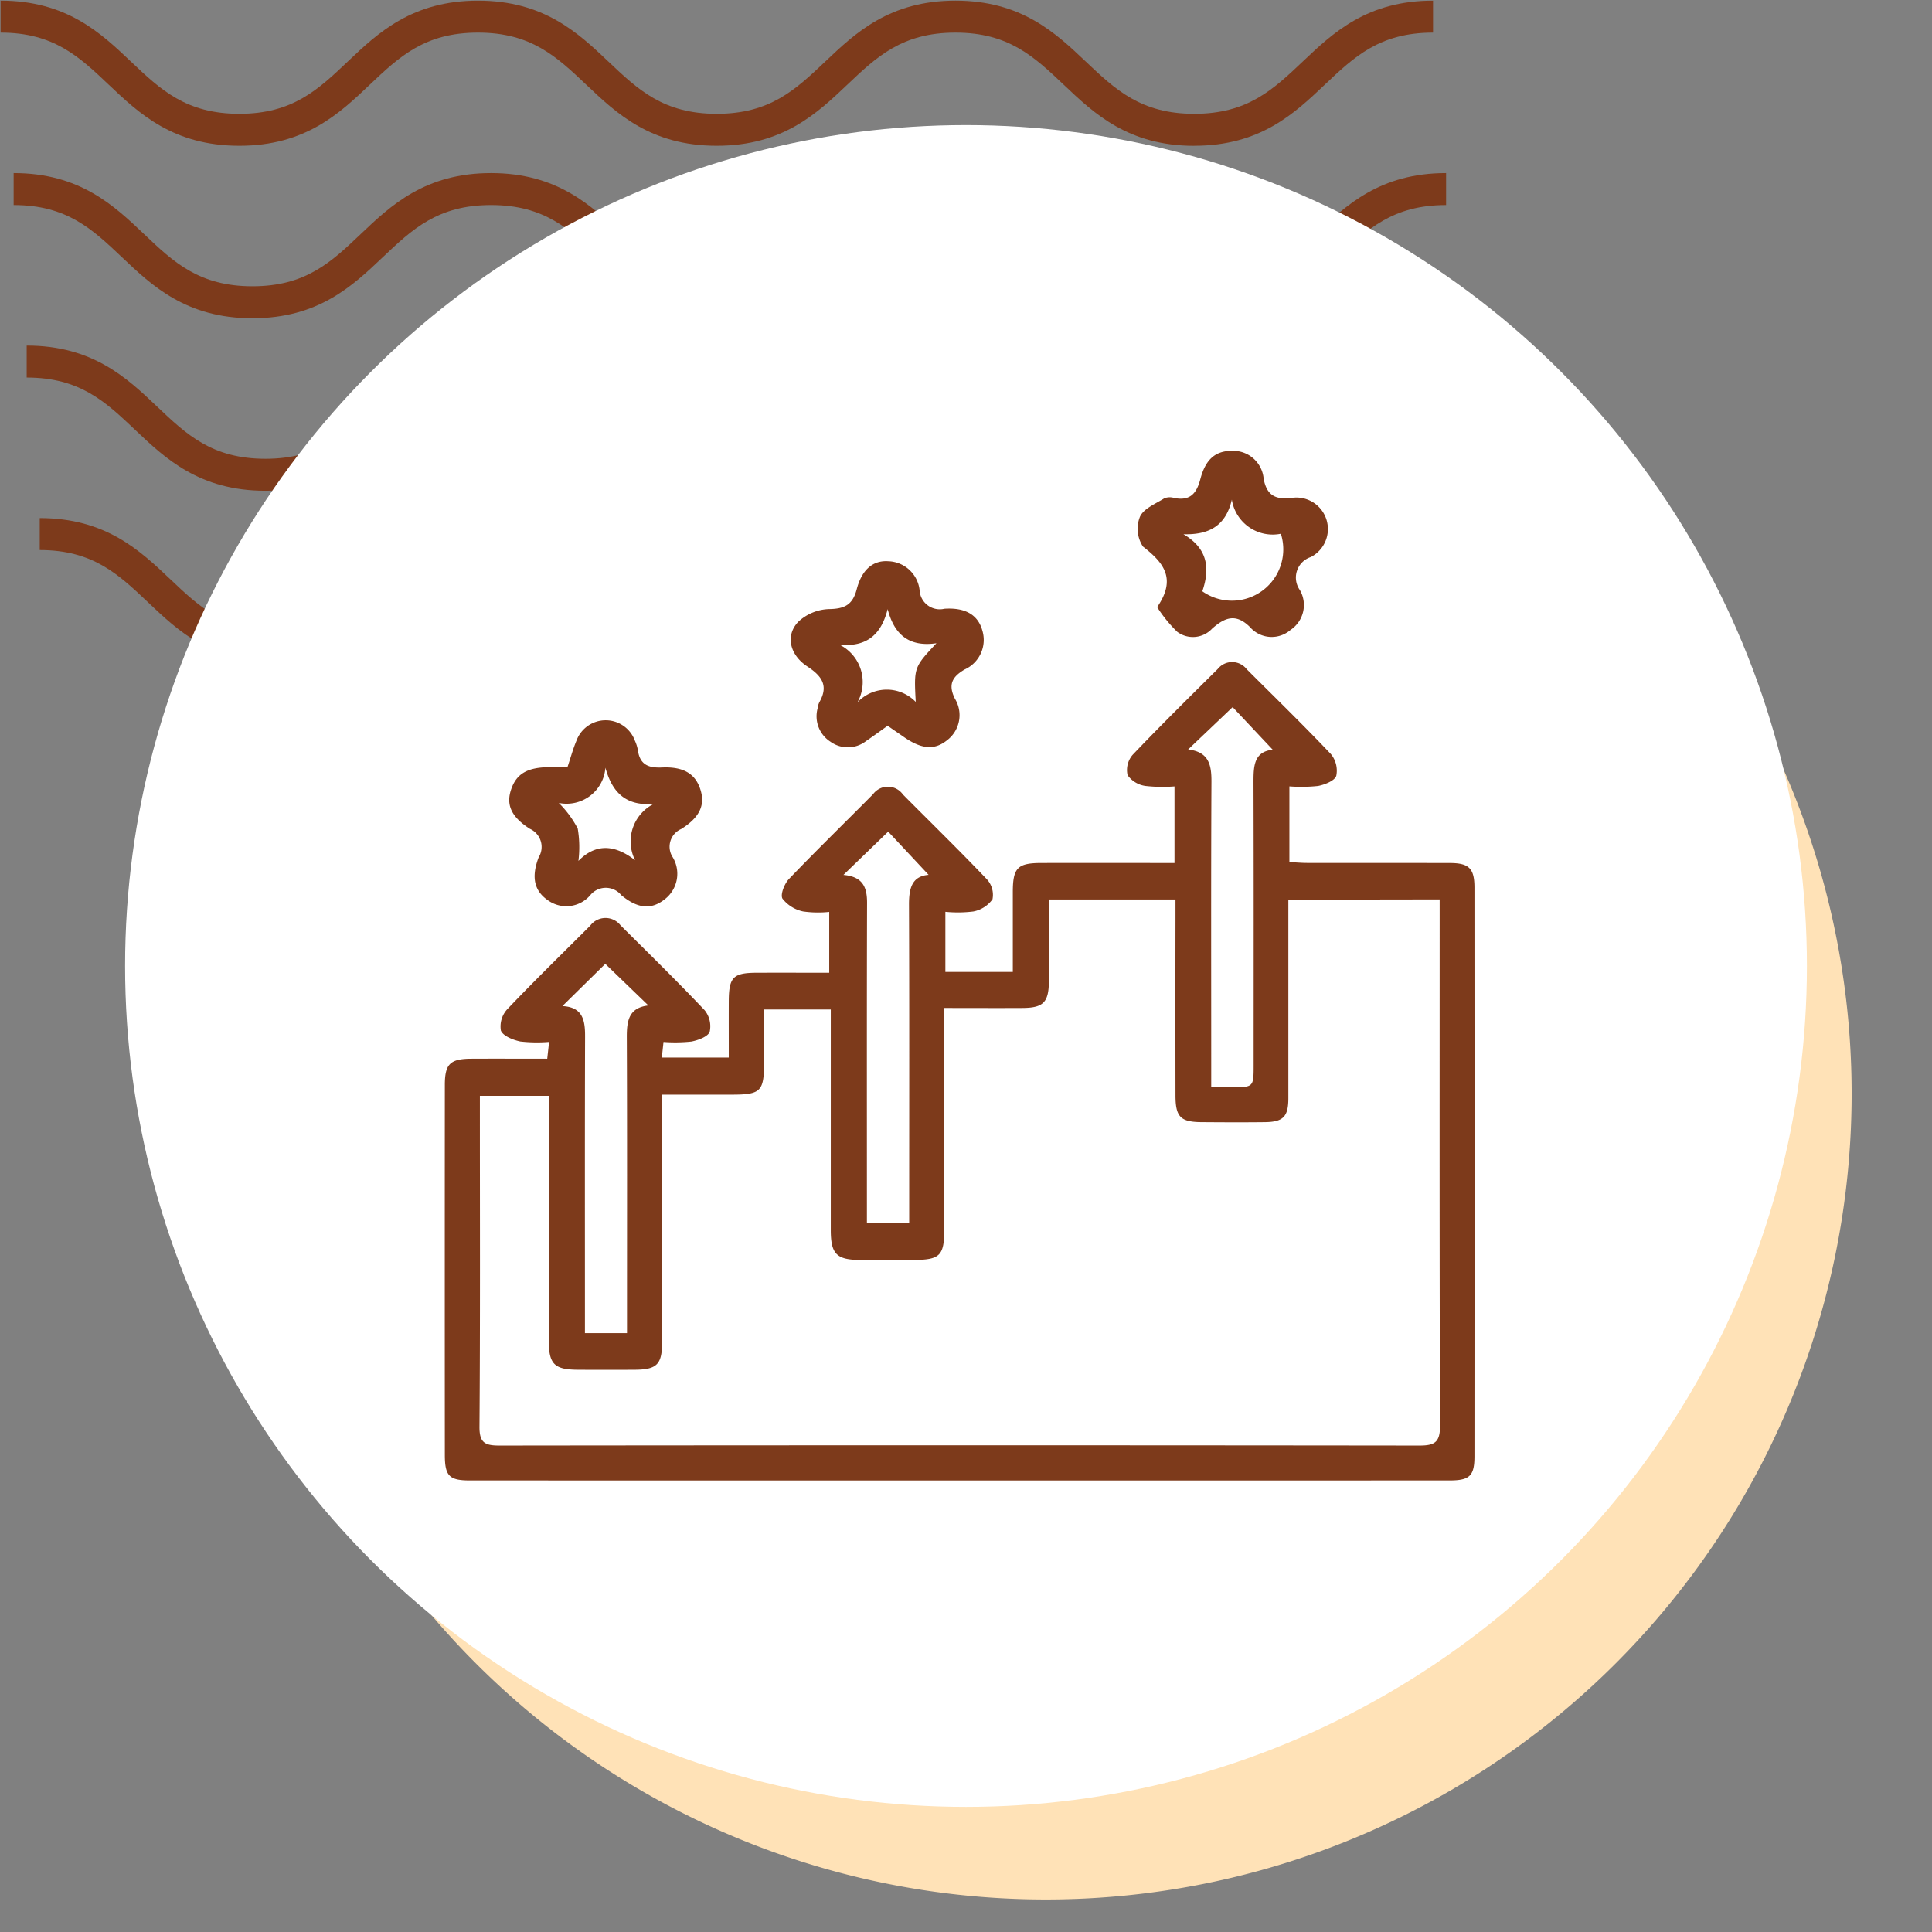 <svg xmlns="http://www.w3.org/2000/svg" xmlns:xlink="http://www.w3.org/1999/xlink" width="139" height="139" viewBox="0 0 139 139">
  <rect x="0" y="0" width="139" height="139" fill="#808080" stroke="none"/>
  <defs>
    <clipPath id="clip-path">
      <rect id="Rectángulo_400938" data-name="Rectángulo 400938" width="139" height="139" transform="translate(-0.043 -0.043)" fill="none"/>
    </clipPath>
    <clipPath id="clip-path-2">
      <rect id="Rectángulo_401073" data-name="Rectángulo 401073" width="105.872" height="47.68" fill="#7d3a1b"/>
    </clipPath>
    <clipPath id="clip-path-3">
      <rect id="Rectángulo_406533" data-name="Rectángulo 406533" width="81" height="81" transform="translate(443.777 3258)" fill="#fff" stroke="#707070" stroke-width="1"/>
    </clipPath>
  </defs>
  <g id="Grupo_1119975" data-name="Grupo 1119975" transform="translate(-421.777 -3228.563)">
    <g id="Grupo_1117779" data-name="Grupo 1117779" transform="translate(156.82 -2055.395)">
      <g id="Grupo_1099379" data-name="Grupo 1099379" transform="translate(265 5284)">
        <rect id="Rectángulo_401103" data-name="Rectángulo 401103" width="139" height="139" transform="translate(-0.043 -0.043)" fill="none"/>
        <g id="Grupo_1099348" data-name="Grupo 1099348" transform="translate(0)">
          <g id="Grupo_1099282" data-name="Grupo 1099282">
            <g id="Grupo_1099281" data-name="Grupo 1099281" clip-path="url(#clip-path-2)">
              <path id="Trazado_873375" data-name="Trazado 873375" d="M85.879,10.449c-4.752,0-7.21-2.33-9.379-4.386C74.371,4.047,72.538,2.3,68.7,2.3s-5.668,1.742-7.8,3.758c-2.17,2.056-4.624,4.386-9.379,4.386s-7.21-2.33-9.379-4.386C40.018,4.047,38.184,2.3,34.349,2.3s-5.668,1.742-7.794,3.758c-2.17,2.056-4.627,4.386-9.379,4.386S9.963,8.119,7.794,6.063C5.668,4.047,3.835,2.3,0,2.3V0C4.752,0,7.21,2.334,9.379,4.386c2.129,2.02,3.963,3.758,7.8,3.758s5.668-1.738,7.794-3.755C27.136,2.334,29.6,0,34.349,0s7.213,2.334,9.379,4.386c2.129,2.02,3.963,3.758,7.8,3.758s5.668-1.738,7.8-3.758C61.489,2.334,63.951,0,68.7,0s7.213,2.334,9.379,4.386c2.129,2.02,3.963,3.758,7.8,3.758s5.668-1.738,7.8-3.758C95.843,2.334,98.3,0,103.056,0V2.3c-3.835,0-5.668,1.742-7.8,3.758-2.169,2.056-4.627,4.386-9.379,4.386" transform="translate(2.816 37.231)" fill="#7d3a1b"/>
              <path id="Trazado_873376" data-name="Trazado 873376" d="M85.879,10.449c-4.752,0-7.213-2.33-9.379-4.39C74.371,4.043,72.538,2.3,68.7,2.3s-5.668,1.738-7.8,3.755c-2.166,2.06-4.624,4.39-9.379,4.39s-7.213-2.33-9.379-4.39C40.018,4.043,38.184,2.3,34.349,2.3s-5.668,1.742-7.794,3.755c-2.17,2.06-4.627,4.39-9.379,4.39s-7.213-2.33-9.383-4.39C5.668,4.043,3.835,2.3,0,2.3V0C4.752,0,7.213,2.33,9.379,4.386c2.129,2.02,3.963,3.758,7.8,3.758s5.668-1.738,7.794-3.758C27.136,2.33,29.6,0,34.349,0s7.213,2.33,9.383,4.386c2.126,2.02,3.959,3.758,7.794,3.758s5.668-1.738,7.8-3.758C61.489,2.33,63.951,0,68.7,0s7.213,2.33,9.379,4.386c2.129,2.02,3.963,3.758,7.8,3.758s5.668-1.738,7.8-3.758C95.846,2.33,98.3,0,103.059,0V2.3c-3.835,0-5.672,1.742-7.8,3.755-2.169,2.06-4.628,4.39-9.379,4.39" transform="translate(1.877 24.821)" fill="#7d3a1b"/>
              <path id="Trazado_873377" data-name="Trazado 873377" d="M85.879,10.449c-4.752,0-7.213-2.33-9.379-4.39C74.371,4.043,72.538,2.3,68.7,2.3s-5.668,1.738-7.8,3.755c-2.166,2.06-4.627,4.39-9.379,4.39s-7.213-2.33-9.379-4.39C40.018,4.043,38.184,2.3,34.349,2.3s-5.668,1.742-7.794,3.755c-2.169,2.06-4.627,4.39-9.379,4.39s-7.213-2.33-9.383-4.39C5.668,4.043,3.835,2.3,0,2.3V0C4.752,0,7.213,2.33,9.379,4.386c2.126,2.02,3.963,3.758,7.8,3.758s5.668-1.738,7.794-3.758C27.136,2.33,29.6,0,34.349,0s7.213,2.33,9.383,4.386c2.126,2.02,3.959,3.758,7.794,3.758s5.668-1.738,7.8-3.758C61.489,2.33,63.951,0,68.7,0s7.213,2.33,9.379,4.386c2.129,2.02,3.963,3.758,7.8,3.758s5.668-1.738,7.8-3.758C95.846,2.33,98.3,0,103.059,0V2.3c-3.835,0-5.672,1.742-7.8,3.755-2.169,2.06-4.627,4.39-9.379,4.39" transform="translate(0.939 12.41)" fill="#7d3a1b"/>
              <path id="Trazado_873378" data-name="Trazado 873378" d="M85.879,10.445c-4.752,0-7.21-2.33-9.379-4.386C74.371,4.043,72.538,2.3,68.7,2.3s-5.668,1.738-7.794,3.755c-2.169,2.056-4.627,4.386-9.383,4.386s-7.21-2.33-9.379-4.386C40.018,4.043,38.184,2.3,34.349,2.3s-5.668,1.738-7.794,3.751c-2.166,2.06-4.627,4.39-9.379,4.39S9.963,8.115,7.794,6.059C5.668,4.043,3.835,2.3,0,2.3V0C4.752,0,7.213,2.33,9.379,4.386c2.129,2.016,3.963,3.755,7.8,3.755S22.845,6.4,24.971,4.386C27.14,2.33,29.6,0,34.349,0s7.21,2.33,9.383,4.386c2.126,2.016,3.959,3.755,7.794,3.755s5.668-1.738,7.8-3.755C61.493,2.33,63.951,0,68.7,0s7.21,2.33,9.379,4.386c2.129,2.016,3.963,3.755,7.8,3.755s5.668-1.738,7.8-3.755C95.846,2.33,98.3,0,103.059,0V2.3c-3.839,0-5.672,1.738-7.8,3.755-2.169,2.056-4.627,4.386-9.379,4.386" transform="translate(0 0.004)" fill="#7d3a1b"/>
            </g>
          </g>
        </g>
        <path id="Trazado_873425" data-name="Trazado 873425" d="M57.977,0A57.977,57.977,0,1,1,0,57.977,57.977,57.977,0,0,1,57.977,0Z" transform="translate(17.221 20.665)" fill="#ffe2b7"/>
        <circle id="Elipse_11503" data-name="Elipse 11503" cx="60.5" cy="60.5" r="60.5" transform="translate(8.957 8.957)" fill="#fff"/>
      </g>
    </g>
    <g id="Enmascarar_grupo_1098778" data-name="Enmascarar grupo 1098778" transform="translate(7)" clip-path="url(#clip-path-3)">
      <g id="Grupo_1119629" data-name="Grupo 1119629" transform="translate(-2758.757 403.903)">
        <path id="Trazado_906308" data-name="Trazado 906308" d="M3241.55,2938.782v4.324h4.852c0-1.937,0-3.831,0-5.725,0-1.766.333-2.108,2.059-2.111q4.115-.005,8.228,0h1.346v-5.51a11.172,11.172,0,0,1-2.085-.033,1.9,1.9,0,0,1-1.291-.777,1.678,1.678,0,0,1,.359-1.456c2-2.1,4.067-4.139,6.127-6.181a1.326,1.326,0,0,1,2.091.022c2.025,2.022,4.078,4.018,6.046,6.094a1.874,1.874,0,0,1,.392,1.568c-.116.357-.824.637-1.312.731a11.369,11.369,0,0,1-2.061.03v5.447c.439.021.859.06,1.279.061,3.418,0,6.837,0,10.256.006,1.385,0,1.779.385,1.779,1.77q.01,20.457,0,40.914c0,1.411-.344,1.737-1.8,1.737q-35.238.007-70.477,0c-1.489,0-1.8-.326-1.8-1.85q-.009-13.3,0-26.6c0-1.517.382-1.885,1.912-1.892,1.786-.009,3.572,0,5.455,0l.134-1.208a10.631,10.631,0,0,1-2.069-.031c-.521-.109-1.242-.393-1.4-.787a1.831,1.831,0,0,1,.463-1.538c1.944-2.043,3.968-4.011,5.963-6.007a1.372,1.372,0,0,1,2.182-.027c2.029,2.019,4.077,4.021,6.044,6.1a1.837,1.837,0,0,1,.373,1.555c-.122.354-.83.613-1.318.708a11.018,11.018,0,0,1-2.006.029c-.04.37-.075.7-.121,1.122h4.816c0-1.378-.005-2.717,0-4.055.009-1.724.316-2.039,2-2.045,1.708-.006,3.416,0,5.228,0v-4.377a7.68,7.68,0,0,1-1.883-.034,2.555,2.555,0,0,1-1.48-.92c-.172-.287.141-1.076.468-1.417,1.979-2.066,4.031-4.062,6.044-6.094a1.326,1.326,0,0,1,2.157.022c2.016,2.03,4.066,4.028,6.04,6.1a1.651,1.651,0,0,1,.4,1.434,2.208,2.208,0,0,1-1.373.877A9.03,9.03,0,0,1,3241.55,2938.782Zm24.676-.874c0,.541,0,.971,0,1.4q0,6.443,0,12.885c0,1.333-.373,1.708-1.688,1.723-1.511.018-3.022.011-4.532,0-1.531-.008-1.894-.366-1.9-1.9q-.01-6.442,0-12.885v-1.234h-9.109c0,2.005.008,3.944,0,5.881-.009,1.516-.4,1.914-1.9,1.922-1.823.01-3.646,0-5.628,0v1.505q0,7.218,0,14.436c0,1.888-.311,2.186-2.24,2.189-1.272,0-2.545,0-3.817,0-1.683-.008-2.1-.428-2.106-2.114q0-7.337,0-14.675v-1.23h-4.8c0,1.341,0,2.571,0,3.8,0,2.09-.234,2.324-2.317,2.325h-5.023v1.5q0,8.173,0,16.345c0,1.574-.383,1.941-1.984,1.949q-2.028.011-4.055,0c-1.708-.006-2.108-.4-2.109-2.092q0-8.173,0-16.345v-1.271h-4.958v1.258c0,7.516.027,15.033-.029,22.549-.009,1.162.4,1.354,1.432,1.354q33.1-.038,66.2,0c1.122,0,1.479-.257,1.475-1.431-.043-12.169-.026-24.339-.026-36.508v-1.353Zm-32.01-1.78c1.388.124,1.7.881,1.7,1.994-.022,7.236-.011,14.471-.011,21.707v1.349h3.042v-1.469c0-7.156.015-14.312-.014-21.468,0-1.155.216-2.024,1.412-2.117l-2.909-3.11Zm24.8-9.026c1.487.174,1.683,1.106,1.677,2.312-.034,6.833-.016,13.667-.016,20.5v1.488h1.469c1.583,0,1.583,0,1.583-1.626,0-6.754.011-13.508-.01-20.261,0-1.168,0-2.253,1.384-2.394l-2.885-3.067Zm-40.372,41.991v-1.538c0-6.6.015-13.2-.014-19.8,0-1.152.157-2.076,1.552-2.236l-3.1-2.993-3.086,3.038c1.462.075,1.635,1.017,1.631,2.171-.021,6.679-.01,13.359-.01,20.038v1.321Z" transform="translate(0 -48.521)" fill="#7d3a1b"/>
        <path id="Trazado_906309" data-name="Trazado 906309" d="M3316.867,2902.21c-.525.372-1.032.745-1.553,1.1a2.138,2.138,0,0,1-2.557.051,2.174,2.174,0,0,1-.933-2.39,1.433,1.433,0,0,1,.129-.456c.679-1.188.18-1.884-.862-2.569-1.3-.856-1.593-2.273-.63-3.241a3.4,3.4,0,0,1,2.174-.89c1.114-.015,1.709-.288,2.005-1.424.375-1.436,1.187-2.094,2.271-2.018a2.337,2.337,0,0,1,2.254,2.082,1.451,1.451,0,0,0,1.788,1.335c1.556-.1,2.426.476,2.729,1.578a2.333,2.333,0,0,1-1.278,2.793c-.887.524-1.206,1.073-.7,2.1a2.267,2.267,0,0,1-.575,3c-.911.726-1.853.632-3.137-.273C3317.637,2902.741,3317.278,2902.5,3316.867,2902.21Zm-3.451-5.826a3,3,0,0,1,1.277,4.141,2.894,2.894,0,0,1,4.194-.031c-.13-2.49-.13-2.49,1.491-4.223-1.99.292-3.044-.639-3.511-2.455C3316.4,2895.656,3315.37,2896.544,3313.416,2896.384Z" transform="translate(-79.469 -25.334)" fill="#7d3a1b"/>
        <path id="Trazado_906310" data-name="Trazado 906310" d="M3229.164,2941.745c.235-.7.4-1.315.646-1.9a2.239,2.239,0,0,1,4.208,0,2.761,2.761,0,0,1,.213.681c.144,1.035.746,1.286,1.733,1.242,1.575-.07,2.4.469,2.758,1.566s0,2-1.371,2.86a1.387,1.387,0,0,0-.606,2.043,2.315,2.315,0,0,1-.582,3.014c-.935.74-1.907.714-3.126-.295a1.437,1.437,0,0,0-2.231,0,2.266,2.266,0,0,1-3.036.375c-.967-.657-1.239-1.629-.679-3.094a1.428,1.428,0,0,0-.63-2.055c-1.382-.88-1.717-1.766-1.344-2.85.385-1.121,1.17-1.574,2.753-1.588C3228.265,2941.742,3228.659,2941.745,3229.164,2941.745Zm-.624,2.574a7.439,7.439,0,0,1,1.363,1.846,7.983,7.983,0,0,1,.05,2.326c1.212-1.238,2.578-1.218,4.076-.049a3.02,3.02,0,0,1,1.352-4.058c-1.98.174-2.991-.78-3.486-2.6A2.8,2.8,0,0,1,3228.539,2944.319Z" transform="translate(-14.804 -61.891)" fill="#7d3a1b"/>
        <path id="Trazado_906311" data-name="Trazado 906311" d="M3415.984,2868.339c1.406-2.039.479-3.193-1.02-4.356a2.33,2.33,0,0,1-.218-2.144c.264-.593,1.128-.935,1.763-1.334a1.085,1.085,0,0,1,.7-.019c1.125.226,1.606-.3,1.882-1.353.383-1.462,1.111-2.036,2.269-2.037a2.2,2.2,0,0,1,2.286,2.009c.225,1.223.883,1.507,1.981,1.382a2.266,2.266,0,0,1,1.411,4.25,1.553,1.553,0,0,0-.784,2.378,2.151,2.151,0,0,1-.673,2.864,2.072,2.072,0,0,1-2.921-.206c-1.013-1.006-1.805-.693-2.714.106a1.888,1.888,0,0,1-2.516.239A9.89,9.89,0,0,1,3415.984,2868.339Zm5.373-7.732c-.434,1.877-1.63,2.543-3.482,2.487,1.7,1,1.949,2.382,1.359,4.106a3.694,3.694,0,0,0,5.65-4.139A2.975,2.975,0,0,1,3421.357,2860.607Z" transform="translate(-159.197)" fill="#7d3a1b"/>
      </g>
    </g>
  </g>
</svg>
